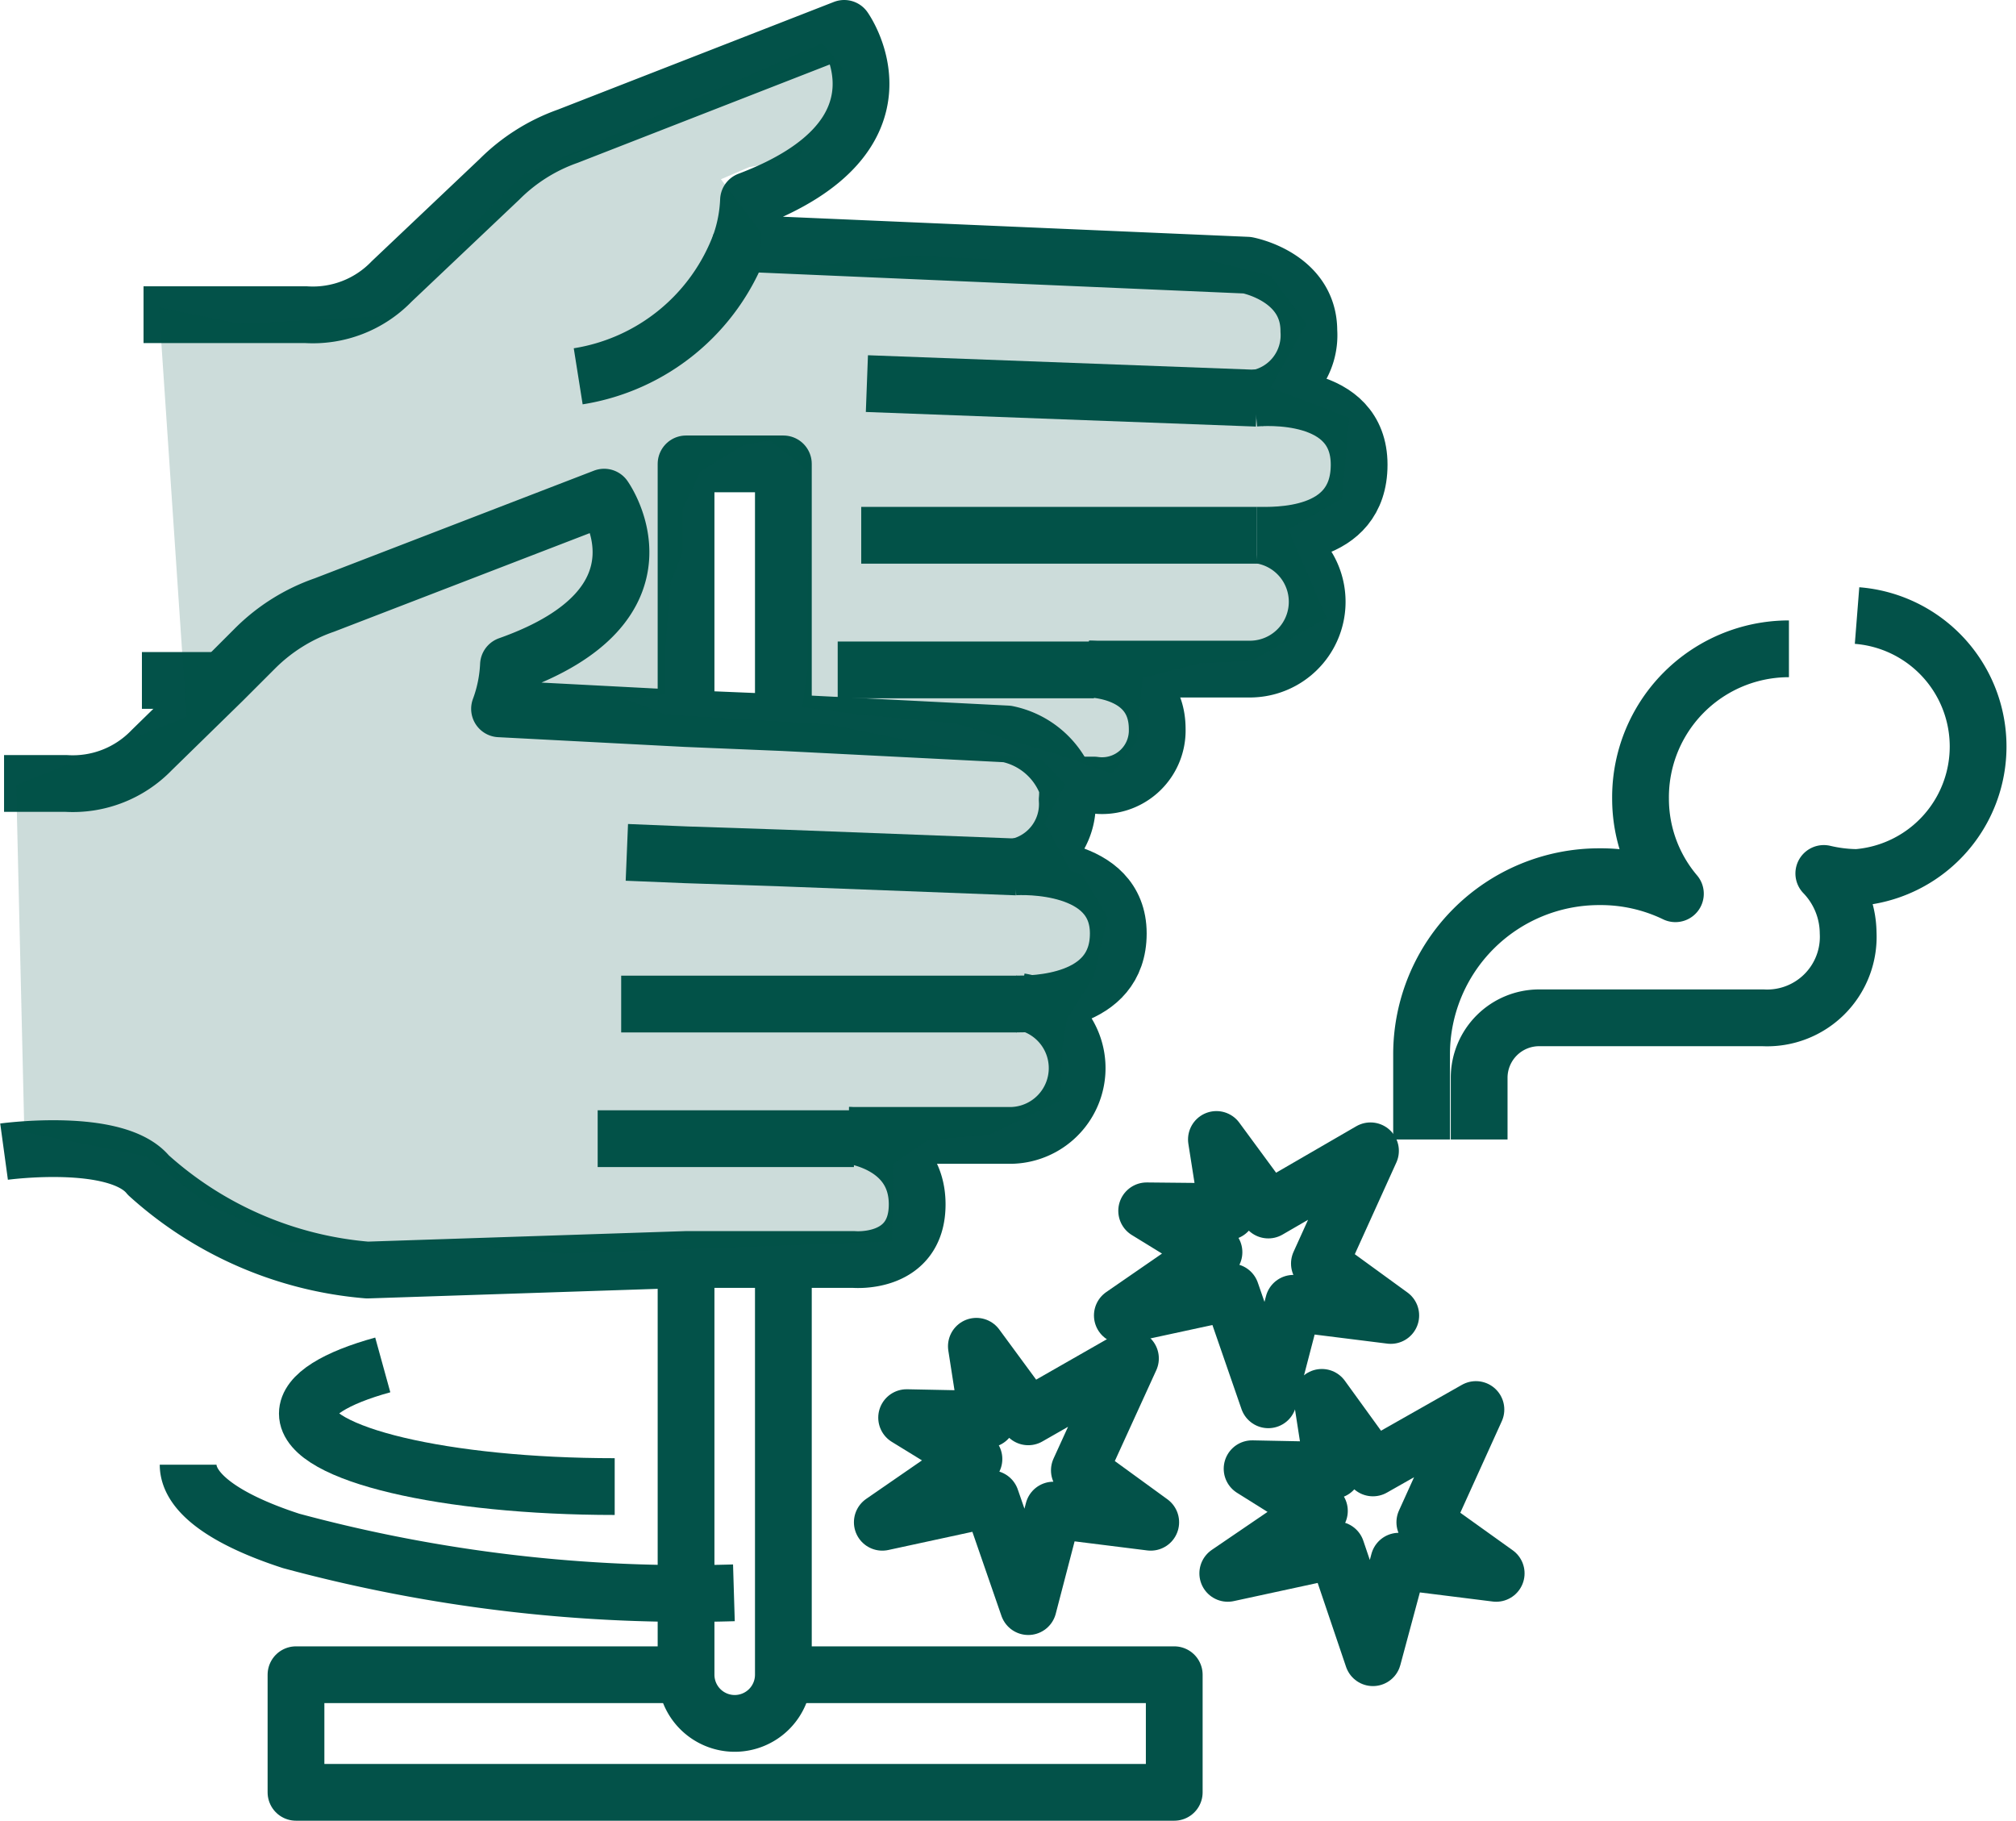 <svg xmlns="http://www.w3.org/2000/svg" viewBox="0 0 24.86 22.45">
  <defs>
    <style>
      .cls-1 {
        fill: none;
        stroke: #035249;
        stroke-linejoin: round;
        stroke-width: 0.7px;
      }

      .cls-2 {
        fill: #035249;
        opacity: 0.2;
      }
    </style>
  </defs>
  <title>Asset 6</title>
  <g id="Layer_2" data-name="Layer 2">
    <g id="Layer_1-2" data-name="Layer 1">
      <g>
        <g>
          <polyline class="cls-1" points="9.66 20.65 14.48 20.65 14.48 22.1 3.65 22.1 3.65 20.65 8.46 20.65"/>
          <path class="cls-1" d="M2.75,8.39c-.54,0-1,0-1,0"/>
          <path class="cls-1" d="M13.43,8.25s.84,0,.84.74a.68.68,0,0,1-.78.69h-.33"/>
          <path class="cls-1" d="M13.43,8.25h2a.83.83,0,0,0,.11-1.65"/>
          <path class="cls-1" d="M15.5,6.6h0c.21,0,1.26.05,1.26-.87s-1.18-.83-1.29-.82"/>
          <path class="cls-1" d="M15.5,4.91h0a.79.79,0,0,0,.64-.83c0-.67-.76-.81-.76-.81L9.13,3a1.85,1.85,0,0,0,.1-.53C11.35,1.67,10.41.35,10.41.35L7,1.68a2.25,2.25,0,0,0-.84.53L4.83,3.47a1.35,1.35,0,0,1-1.06.41h-2"/>
          <path class="cls-1" d="M9.13,3a2.56,2.56,0,0,1-2,1.64"/>
          <line class="cls-1" x1="15.5" y1="4.91" x2="10.69" y2="4.73"/>
          <line class="cls-1" x1="15.5" y1="6.6" x2="10.62" y2="6.6"/>
          <line class="cls-1" x1="13.49" y1="8.26" x2="10.33" y2="8.26"/>
          <path class="cls-1" d="M9.66,15.48v5.17a.6.6,0,0,1-.6.6.6.6,0,0,1-.6-.6V15.53"/>
          <polyline class="cls-1" points="8.46 8.86 8.46 5.72 9.66 5.72 9.66 8.91"/>
          <g>
            <path class="cls-1" d="M.05,14.2s1.39-.19,1.78.29a4.59,4.59,0,0,0,2.7,1.17l3.93-.13,1.2,0,.87,0s.78.07.78-.68S10.5,14,10.47,14"/>
            <path class="cls-1" d="M10.47,14h2a.83.83,0,0,0,.11-1.65"/>
            <path class="cls-1" d="M12.53,12.38h0c.21,0,1.26,0,1.26-.87s-1.18-.83-1.29-.82"/>
            <path class="cls-1" d="M.05,9.66H.81a1.35,1.35,0,0,0,1.06-.41l.88-.86.4-.4A2.25,2.25,0,0,1,4,7.46L7.45,6.13S8.39,7.45,6.27,8.2a1.78,1.78,0,0,1-.11.54l2.3.12,1.2.05,2.76.14a1,1,0,0,1,.74.64.91.91,0,0,1,0,.17.79.79,0,0,1-.63.83h0"/>
            <polyline class="cls-1" points="7.73 10.51 8.46 10.54 9.66 10.58 12.54 10.69"/>
            <line class="cls-1" x1="12.54" y1="12.38" x2="7.66" y2="12.38"/>
            <line class="cls-1" x1="10.53" y1="14.04" x2="7.37" y2="14.04"/>
          </g>
          <path class="cls-1" d="M7.58,18.33c-2.09,0-3.79-.4-3.79-.9,0-.23.35-.44.93-.6"/>
          <path class="cls-1" d="M9.05,19.64A18.77,18.77,0,0,1,3.59,19c-.8-.26-1.27-.59-1.27-.94"/>
          <polygon class="cls-1" points="12.18 17.5 12.04 16.6 12.68 17.47 13.94 16.75 13.31 18.13 14.19 18.77 12.99 18.62 12.68 19.81 12.22 18.48 10.88 18.77 12.01 17.99 11.18 17.48 12.18 17.5"/>
          <polygon class="cls-1" points="16.44 18.13 16.3 17.23 16.93 18.1 18.2 17.38 17.57 18.77 18.45 19.4 17.25 19.25 16.93 20.44 16.48 19.11 15.14 19.4 16.27 18.63 15.44 18.11 16.44 18.13"/>
          <polygon class="cls-1" points="15.14 14.94 15 14.05 15.64 14.92 16.9 14.19 16.27 15.58 17.15 16.22 15.95 16.07 15.64 17.26 15.18 15.93 13.84 16.22 14.97 15.44 14.14 14.93 15.14 14.94"/>
          <g>
            <path class="cls-1" d="M17.53,14.05V13a2.19,2.19,0,0,1,2.19-2.19,2.12,2.12,0,0,1,.94.21,1.81,1.81,0,0,1-.43-1.17A1.83,1.83,0,0,1,22.06,8"/>
            <path class="cls-1" d="M18.24,14.05v-.76a.74.74,0,0,1,.74-.74h2.76a1,1,0,0,0,1.05-1.05,1.07,1.07,0,0,0-.3-.73,1.84,1.84,0,0,0,.41.05,1.62,1.62,0,0,0,0-3.23"/>
          </g>
        </g>
        <polygon class="cls-2" points="0.2 9.68 0.3 13.96 1.8 14.26 2.56 14.85 3.58 15.32 5.34 15.31 6.92 15.46 11 15.31 11.02 14.35 11.44 14.06 12.21 13.99 13.08 13.57 13.1 12.93 13.16 12.56 13.49 12.04 13.66 11.31 13.35 10.79 13.21 10.74 12.88 10.15 13.14 9.67 12.86 9.38 11.75 9.24 10.22 8.93 8.21 8.81 7.71 8.62 8.21 8.56 8.21 7.96 8.27 7.18 8.42 6.81 8.42 6.28 8.64 5.81 9.17 5.49 9.49 5.43 9.74 5.62 9.99 5.84 9.96 7.24 9.96 7.9 9.96 8.24 9.89 8.72 10.58 8.81 11.78 8.92 13.09 9.32 13.71 9.54 14.02 9.14 14.09 8.36 14.79 8.18 15.44 8.15 16.36 7.62 15.89 6.53 16.55 6.15 16.64 5.15 15.67 4.78 16.11 3.99 15.67 3.4 14.92 3.21 13.89 3.21 12.49 3.21 11.24 3.15 9.36 3.34 9.39 2.87 8.89 2.21 9.24 2.06 9.83 1.96 10.21 1.34 10.39 0.84 10.14 0.53 6.46 2.15 4.67 3.9 2.96 3.99 1.96 3.79 2.3 8.84 0.2 9.68"/>
      </g>
    </g>
  </g>
</svg>
